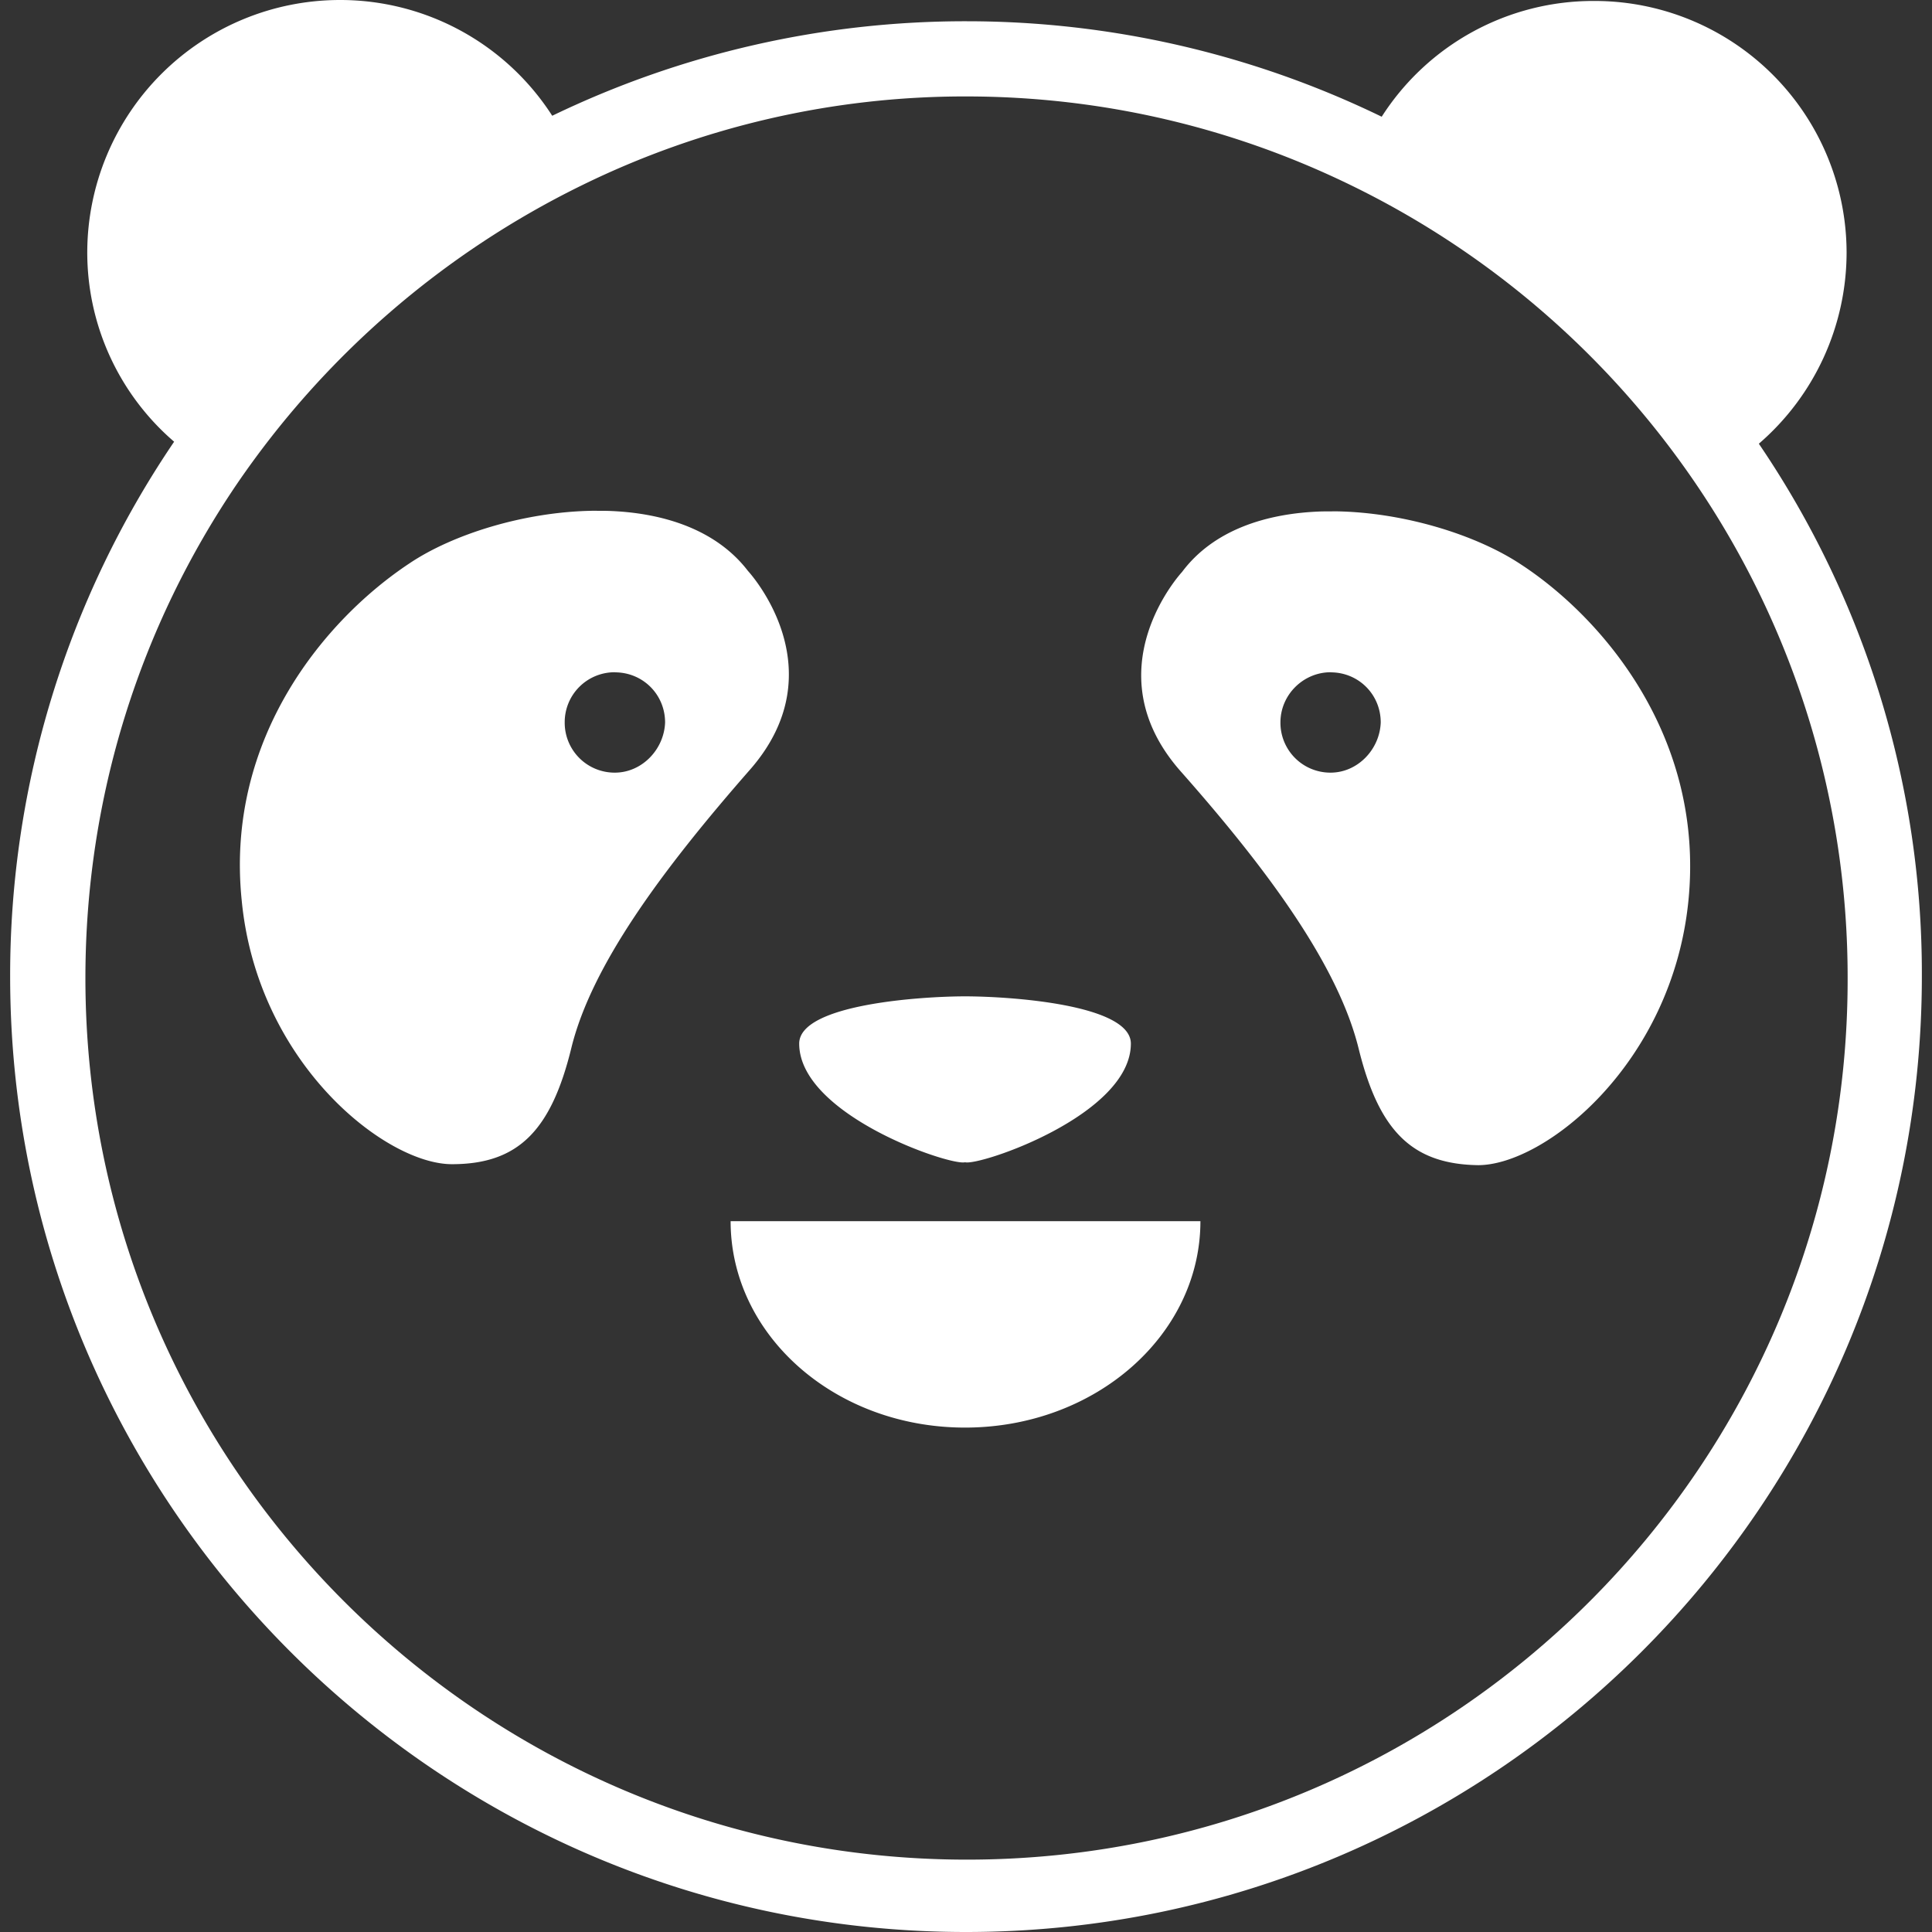 <svg xmlns="http://www.w3.org/2000/svg" width="1em" height="1em" viewBox="0 0 24 24"><rect x="0" y="0" width="24" height="24" fill="#333333" stroke="none"/><path fill="white" d="M4.224 0a3.14 3.14 0 0 0-3.14 3.127a3.1 3.1 0 0 0 1.079 2.36a11.8 11.8 0 0 0-2.037 6.639C.126 18.68 5.458 24 12 24s11.874-5.32 11.874-11.874a11.7 11.7 0 0 0-2.025-6.614a3.14 3.14 0 0 0 1.09-2.373A3.13 3.13 0 0 0 19.8.012a3.12 3.12 0 0 0-2.636 1.438A11.8 11.8 0 0 0 12.012.264A11.8 11.8 0 0 0 6.86 1.438A3.13 3.13 0 0 0 4.224 0M12 1.198c1.713 0 3.331.396 4.78 1.102a11 11 0 0 1 4.29 3.715a10.9 10.9 0 0 1 1.882 6.135c.011 6.039-4.901 10.951-10.94 10.951c-6.04 0-10.951-4.912-10.951-10.951c0-2.277.694-4.386 1.88-6.135A11.1 11.1 0 0 1 7.232 2.3A10.8 10.8 0 0 1 12 1.198M7.367 6.345c-.853.012-1.743.292-2.28.653c-1.031.682-2.29 2.156-2.085 4.181c.191 2.025 1.785 3.283 2.612 3.283c.826 0 1.234-.42 1.485-1.45c.252-1.018 1.115-2.192 2.217-3.45s-.024-2.469-.024-2.469c-.393-.513-1.052-.727-1.755-.747zm9.233.007l-.17.001c-.702.02-1.358.233-1.746.752c0 0-1.126 1.21-.024 2.469c1.114 1.258 1.965 2.432 2.217 3.45c.251 1.019.659 1.438 1.485 1.45c.827 0 2.409-1.258 2.612-3.283s-1.054-3.51-2.084-4.182c-.544-.36-1.437-.643-2.29-.657m-8.962 2c.348 0 .624.275.624.623c-.012.335-.288.623-.624.623a.62.62 0 0 1-.623-.623a.62.62 0 0 1 .623-.624zm8.891 0c.348 0 .623.275.623.623c-.012.335-.287.623-.623.623a.62.62 0 0 1-.623-.623c0-.348.288-.624.623-.624zm-4.541 4.025c-.527 0-2.06.096-2.06.587c0 .887 1.88 1.522 2.06 1.474c.18.048 2.06-.587 2.06-1.474c0-.49-1.52-.587-2.06-.587M9.076 15.17c0 1.414 1.294 2.564 2.912 2.564s2.924-1.15 2.924-2.564z"/></svg>
